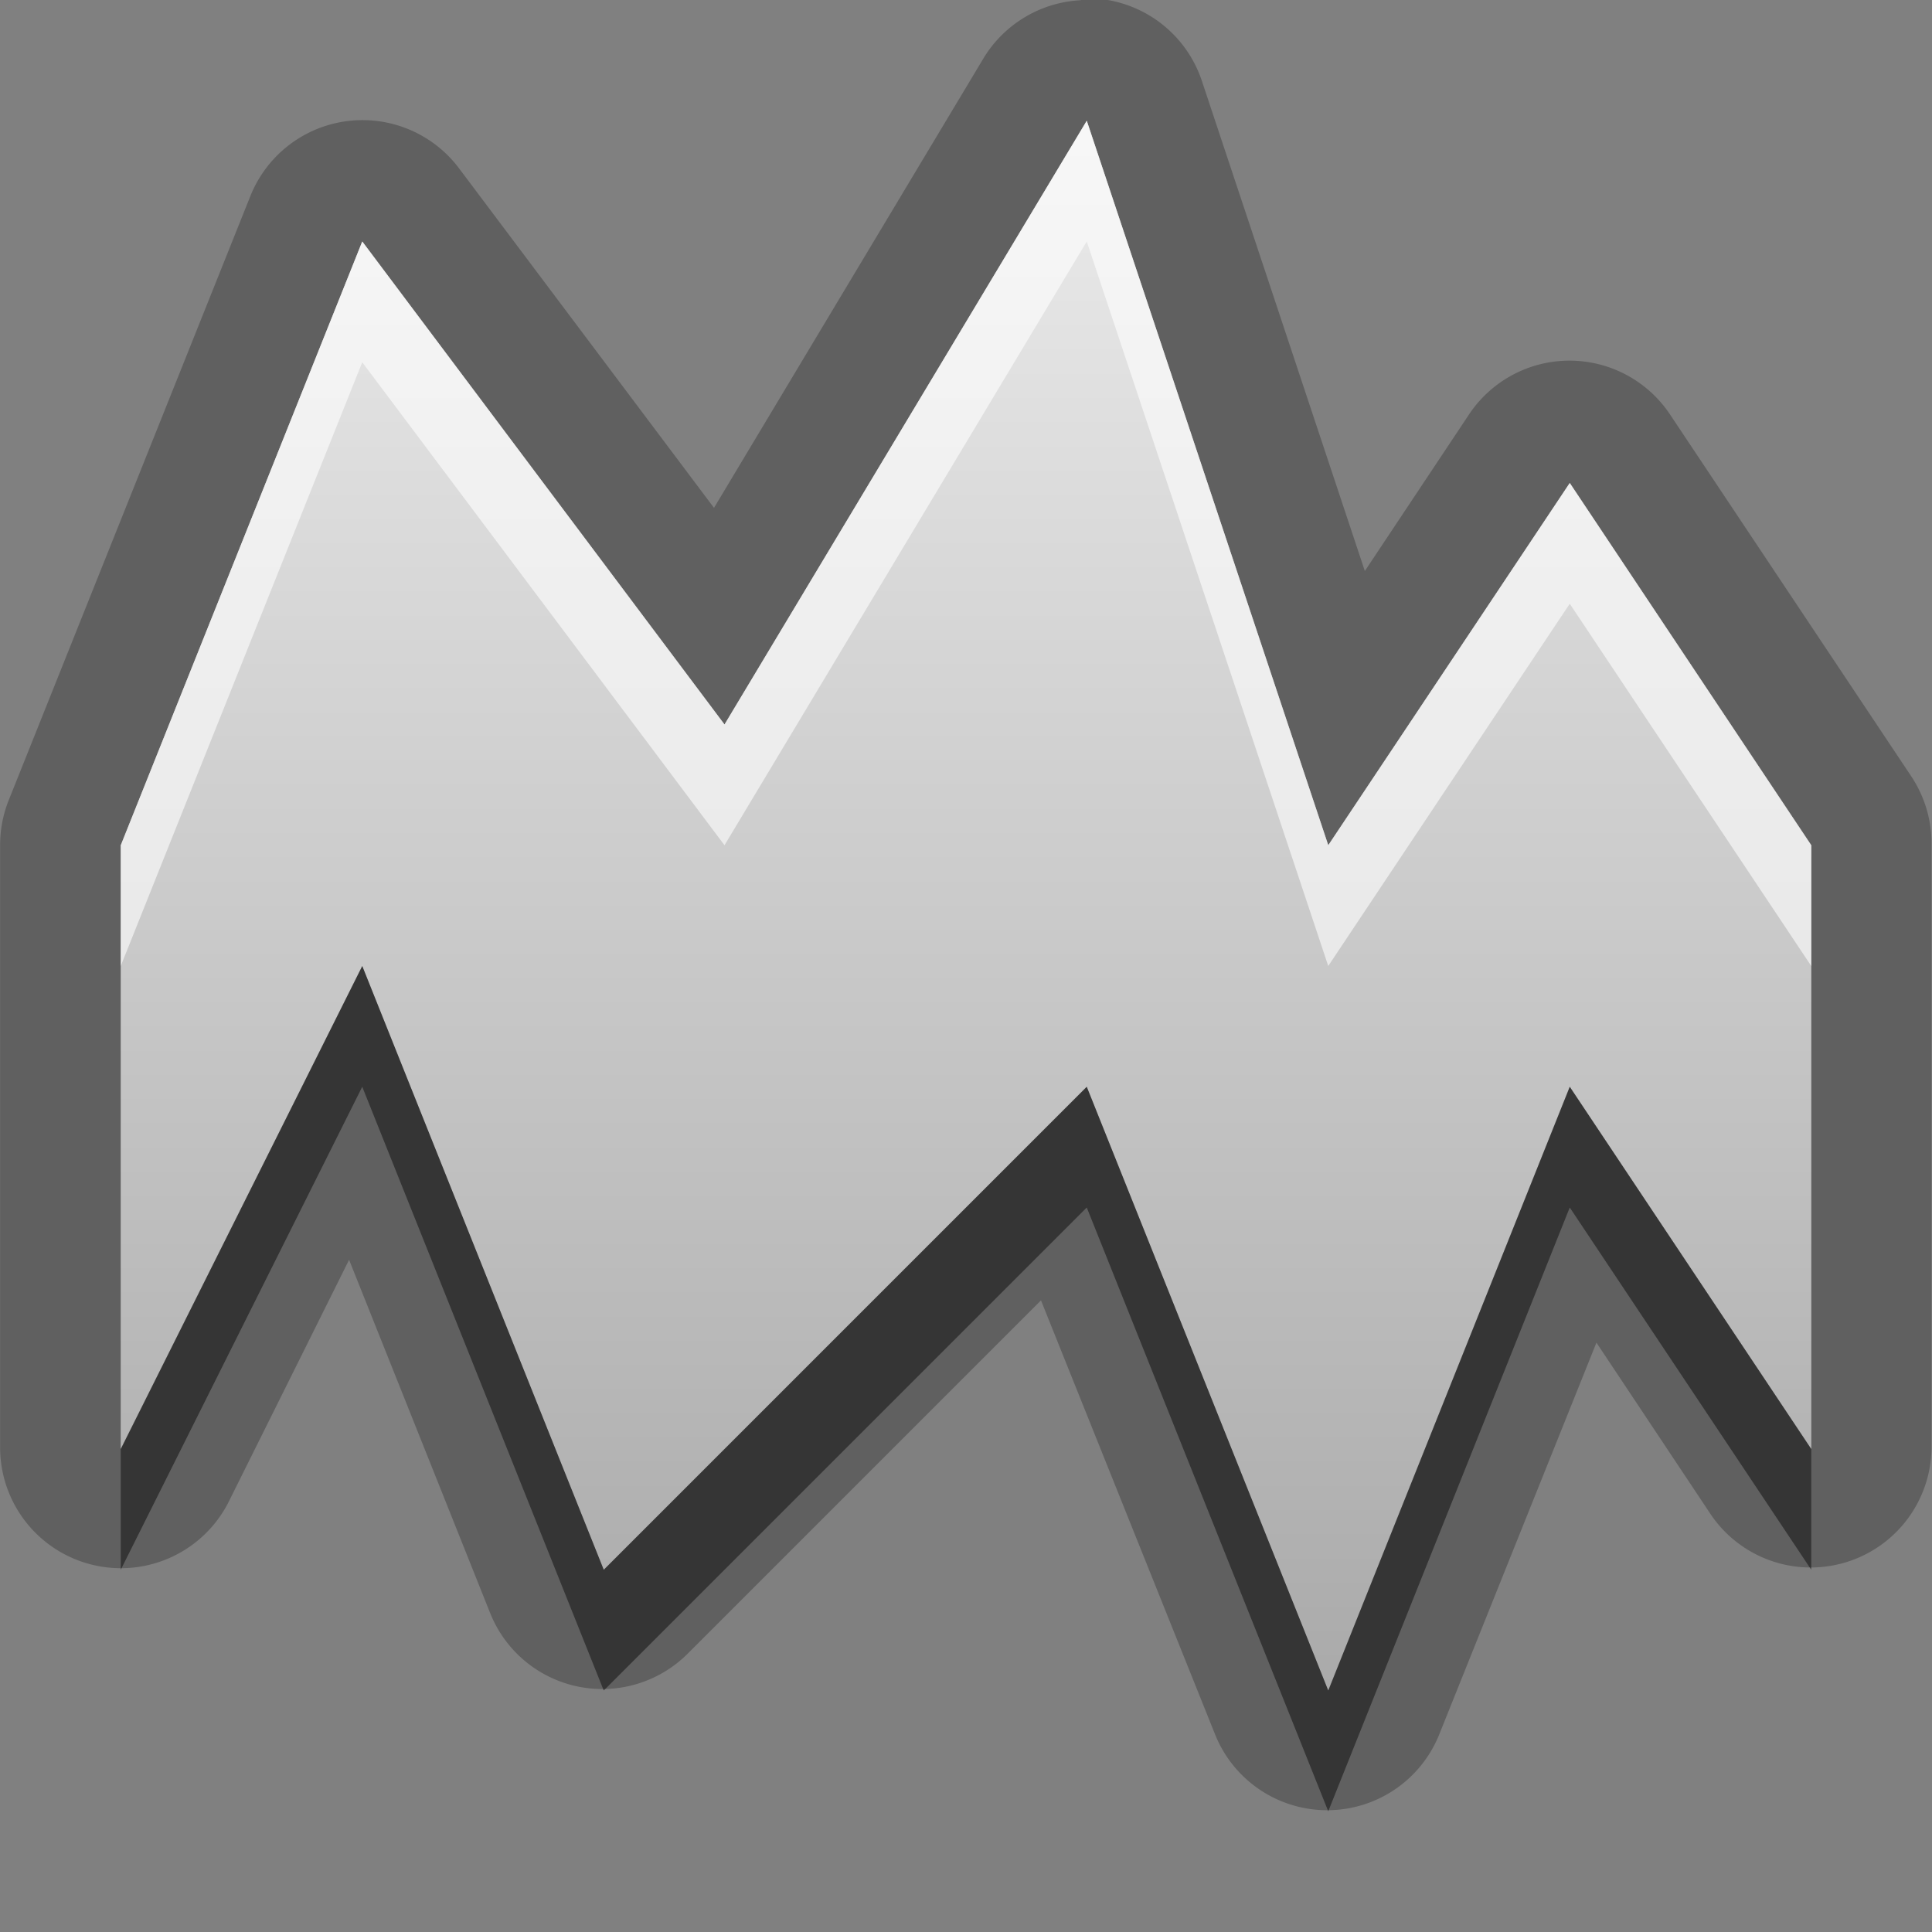 <?xml version="1.0" encoding="UTF-8"?>
<svg width="16" height="16" version="1.1" xmlns="http://www.w3.org/2000/svg">
 <rect width="100%" height="100%" fill="#808080" stroke="none"/>
 <defs>
  <linearGradient id="gr0" x1="8" x2="8" y1="1" y2="14" gradientUnits="userSpaceOnUse">
   <stop stop-color="#ebebeb" offset="0"/>
   <stop stop-color="#aaa" offset="1"/>
  </linearGradient>
 </defs>
 <path d="m8.95 0.002a1 1 0 0 0-0.807 0.484l-2.23 3.72-2.11-2.81a1 1 0 0 0-1.73 0.229l-2 5a1 1 0 0 0-0.072 0.371v5a1 1 0 0 0 1.89 0.447l1-2.01 1.17 2.93a1 1 0 0 0 1.63 0.336l2.93-2.93 1.44 3.59a1 1 0 0 0 1.86 0l1.3-3.24 0.945 1.42a1 1 0 0 0 1.83-0.555v-5a1 1 0 0 0-0.168-0.555l-2-3a1 1 0 0 0-1.66 0l-0.865 1.3-1.35-4.06a1 1 0 0 0-1-0.682zm0.051 0.998 2 6 2-3 2 3v5l-2-3-2 5-2-5-4 4-2-5-2 4v-5l2-5 3 4 3-5z" opacity=".25"/>
 <path d="m9 1-3 5-3-4-2 5v5l2-4 2 5 4-4 2 5 2-5 2 3v-5l-2-3-2 3z" fill="url(#gr0)"/>
 <path d="m3 8-2 4v1l2-4 2 5 4-4 2 5 2-5 2 3v-1l-2-3-2 5-2-5-4 4-2-5z" opacity=".45"/>
 <path d="m9 1-3 5-3-4-2 5v1l2-5 3 4 3-5 2 6 2-3 2 3v-1l-2-3-2 3-2-6z" fill="#fff" opacity=".6"/>
</svg>
